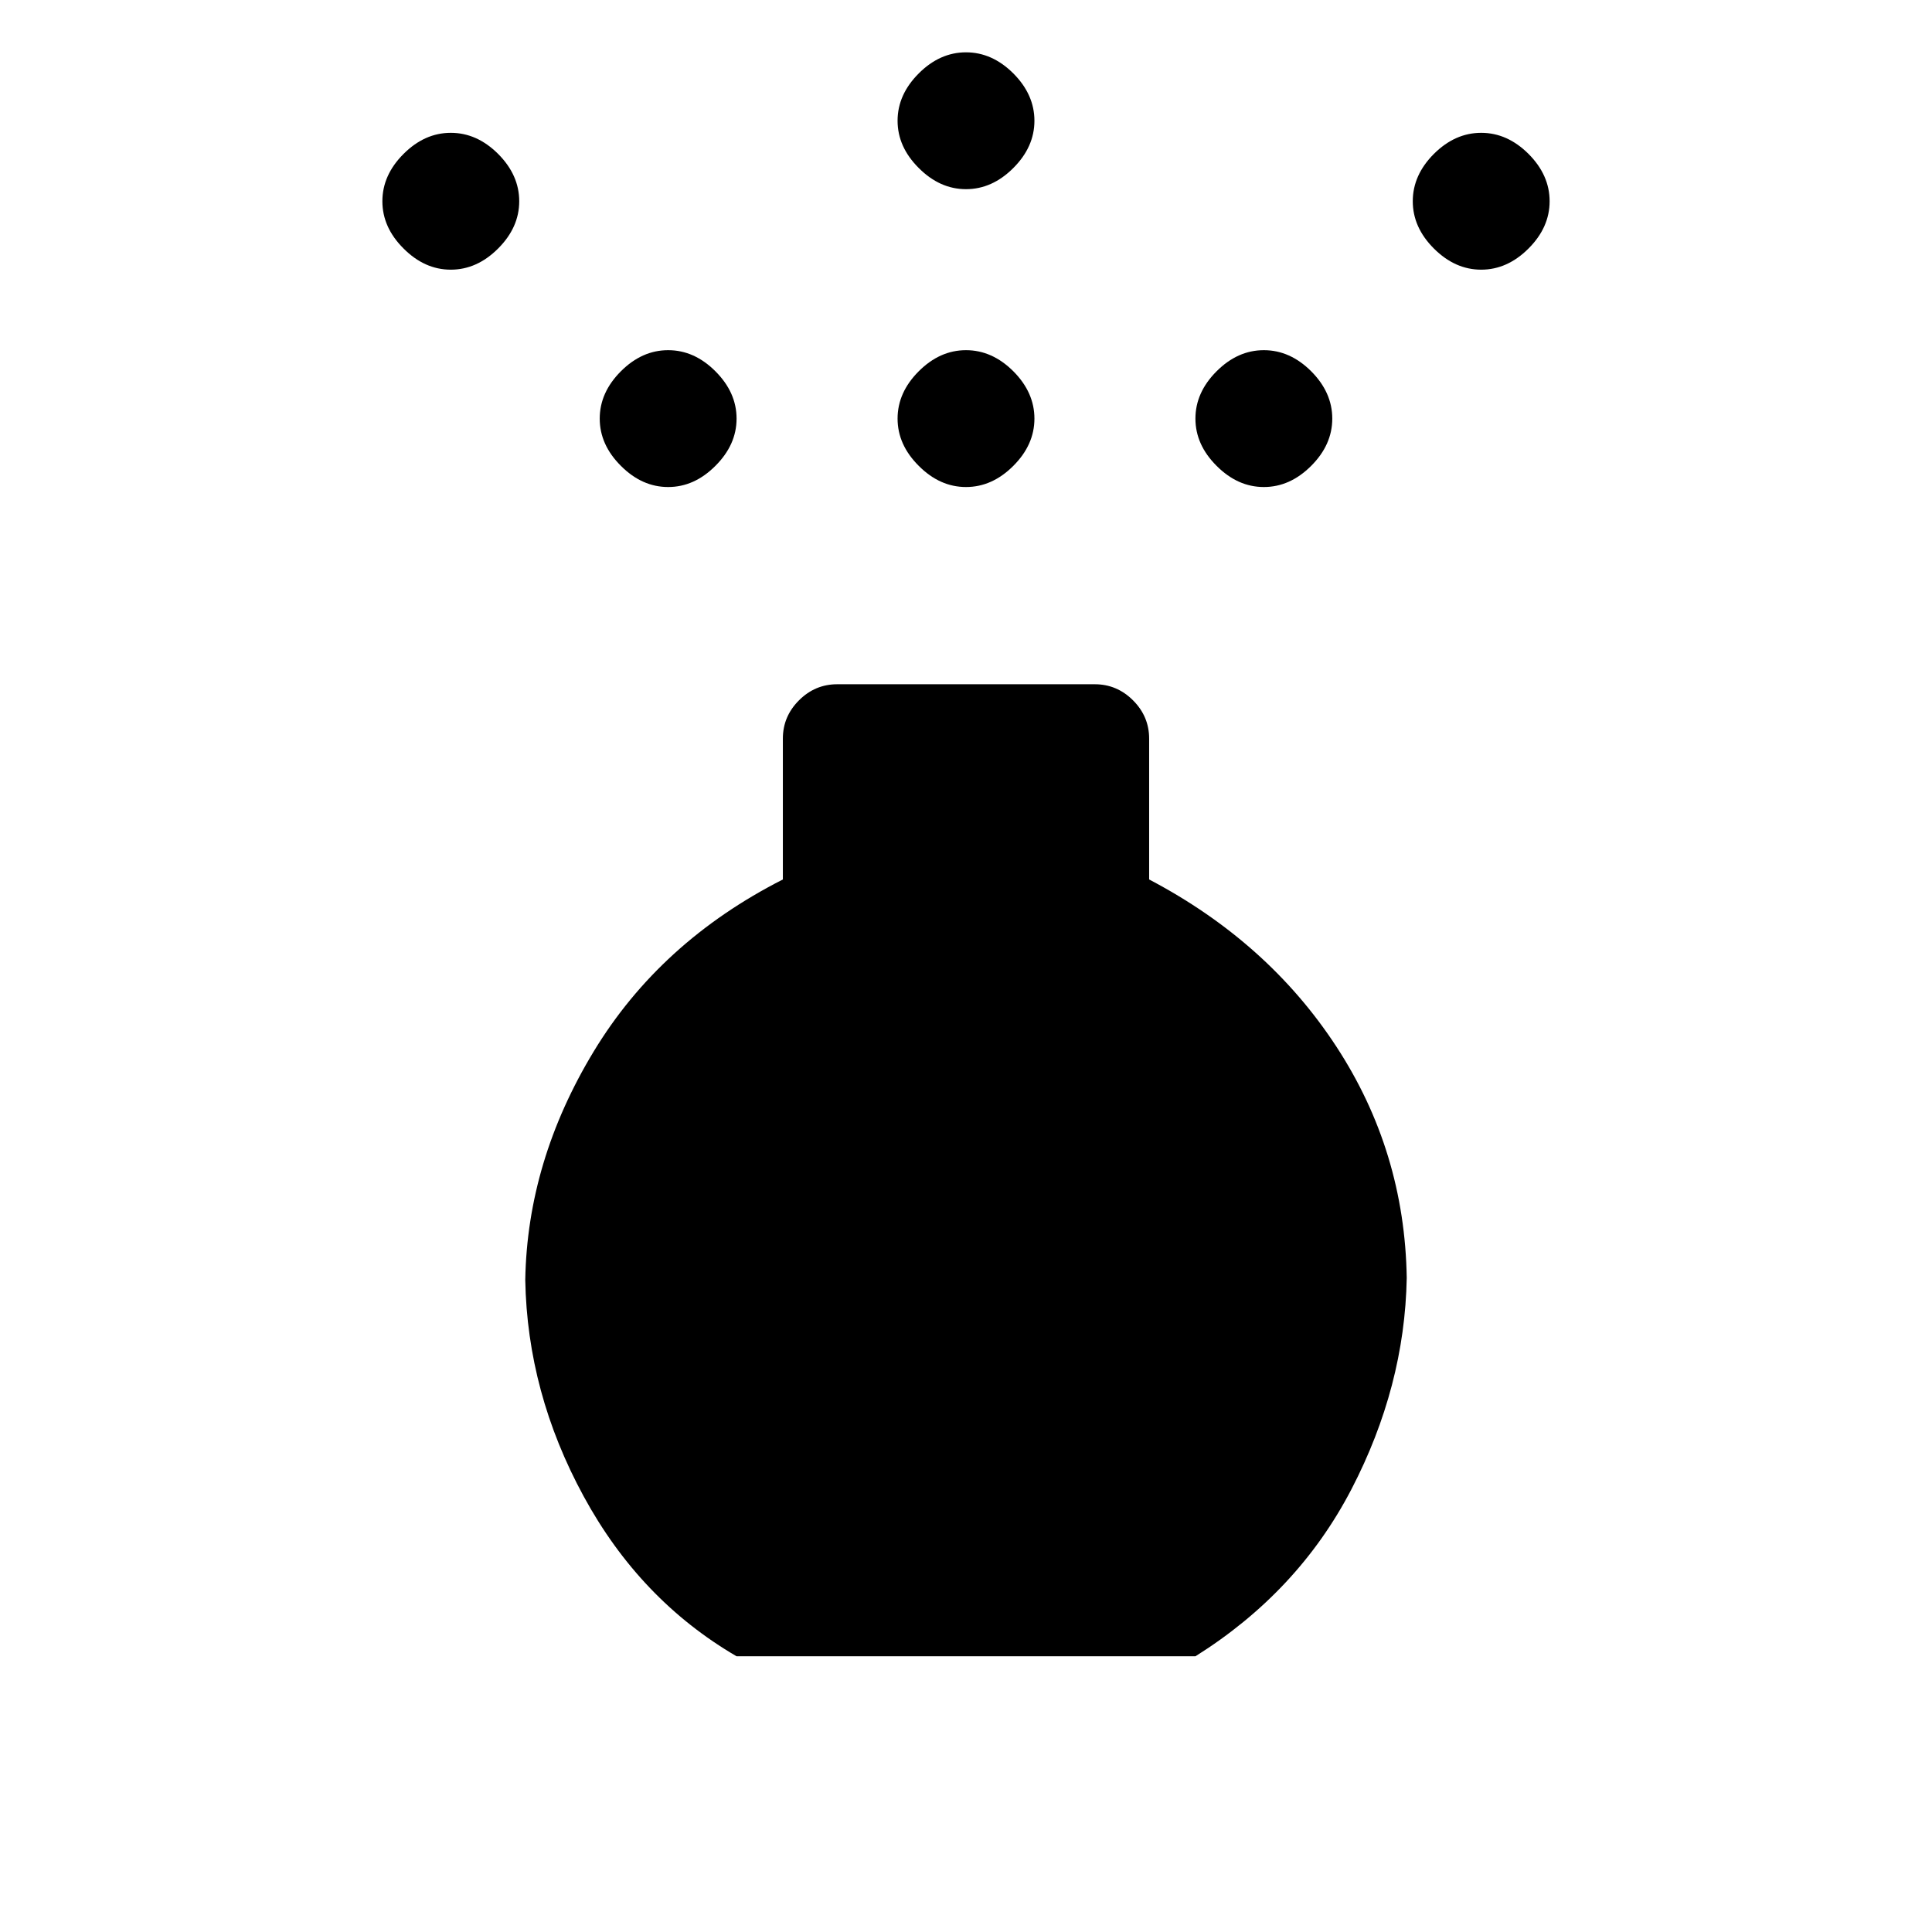 <svg xmlns="http://www.w3.org/2000/svg" height="24" width="24"><path d="M12 6.05q-.325 0-.587-.263-.263-.262-.263-.587 0-.325.263-.588.262-.262.587-.262.325 0 .588.262.262.263.262.588 0 .325-.262.587-.263.263-.588.263Zm0-3.7q-.325 0-.587-.263-.263-.262-.263-.587 0-.325.263-.588Q11.675.65 12 .65q.325 0 .588.262.262.263.262.588 0 .325-.262.587-.263.263-.588.263ZM9.15 20.575q-1.2-.7-1.9-1.988-.7-1.287-.725-2.687.025-1.475.85-2.838.825-1.362 2.35-2.137v-1.75q0-.275.2-.475.2-.2.475-.2h3.2q.275 0 .475.2.2.2.2.475v1.75Q15.75 11.7 16.6 13q.85 1.3.875 2.875-.025 1.35-.687 2.625-.663 1.275-1.938 2.075ZM5.6 3.35q-.325 0-.587-.263-.263-.262-.263-.587 0-.325.263-.588.262-.262.587-.262.325 0 .588.262.262.263.262.588 0 .325-.262.587-.263.263-.588.263Zm12.8 0q-.325 0-.588-.263-.262-.262-.262-.587 0-.325.262-.588.263-.262.588-.262.325 0 .588.262.262.263.262.588 0 .325-.262.587-.263.263-.588.263ZM8.3 6.05q-.325 0-.587-.263-.263-.262-.263-.587 0-.325.263-.588.262-.262.587-.262.325 0 .587.262.263.263.263.588 0 .325-.263.587-.262.263-.587.263Zm7.4 0q-.325 0-.587-.263-.263-.262-.263-.587 0-.325.263-.588.262-.262.587-.262.325 0 .588.262.262.263.262.588 0 .325-.262.587-.263.263-.588.263Z"/></svg>